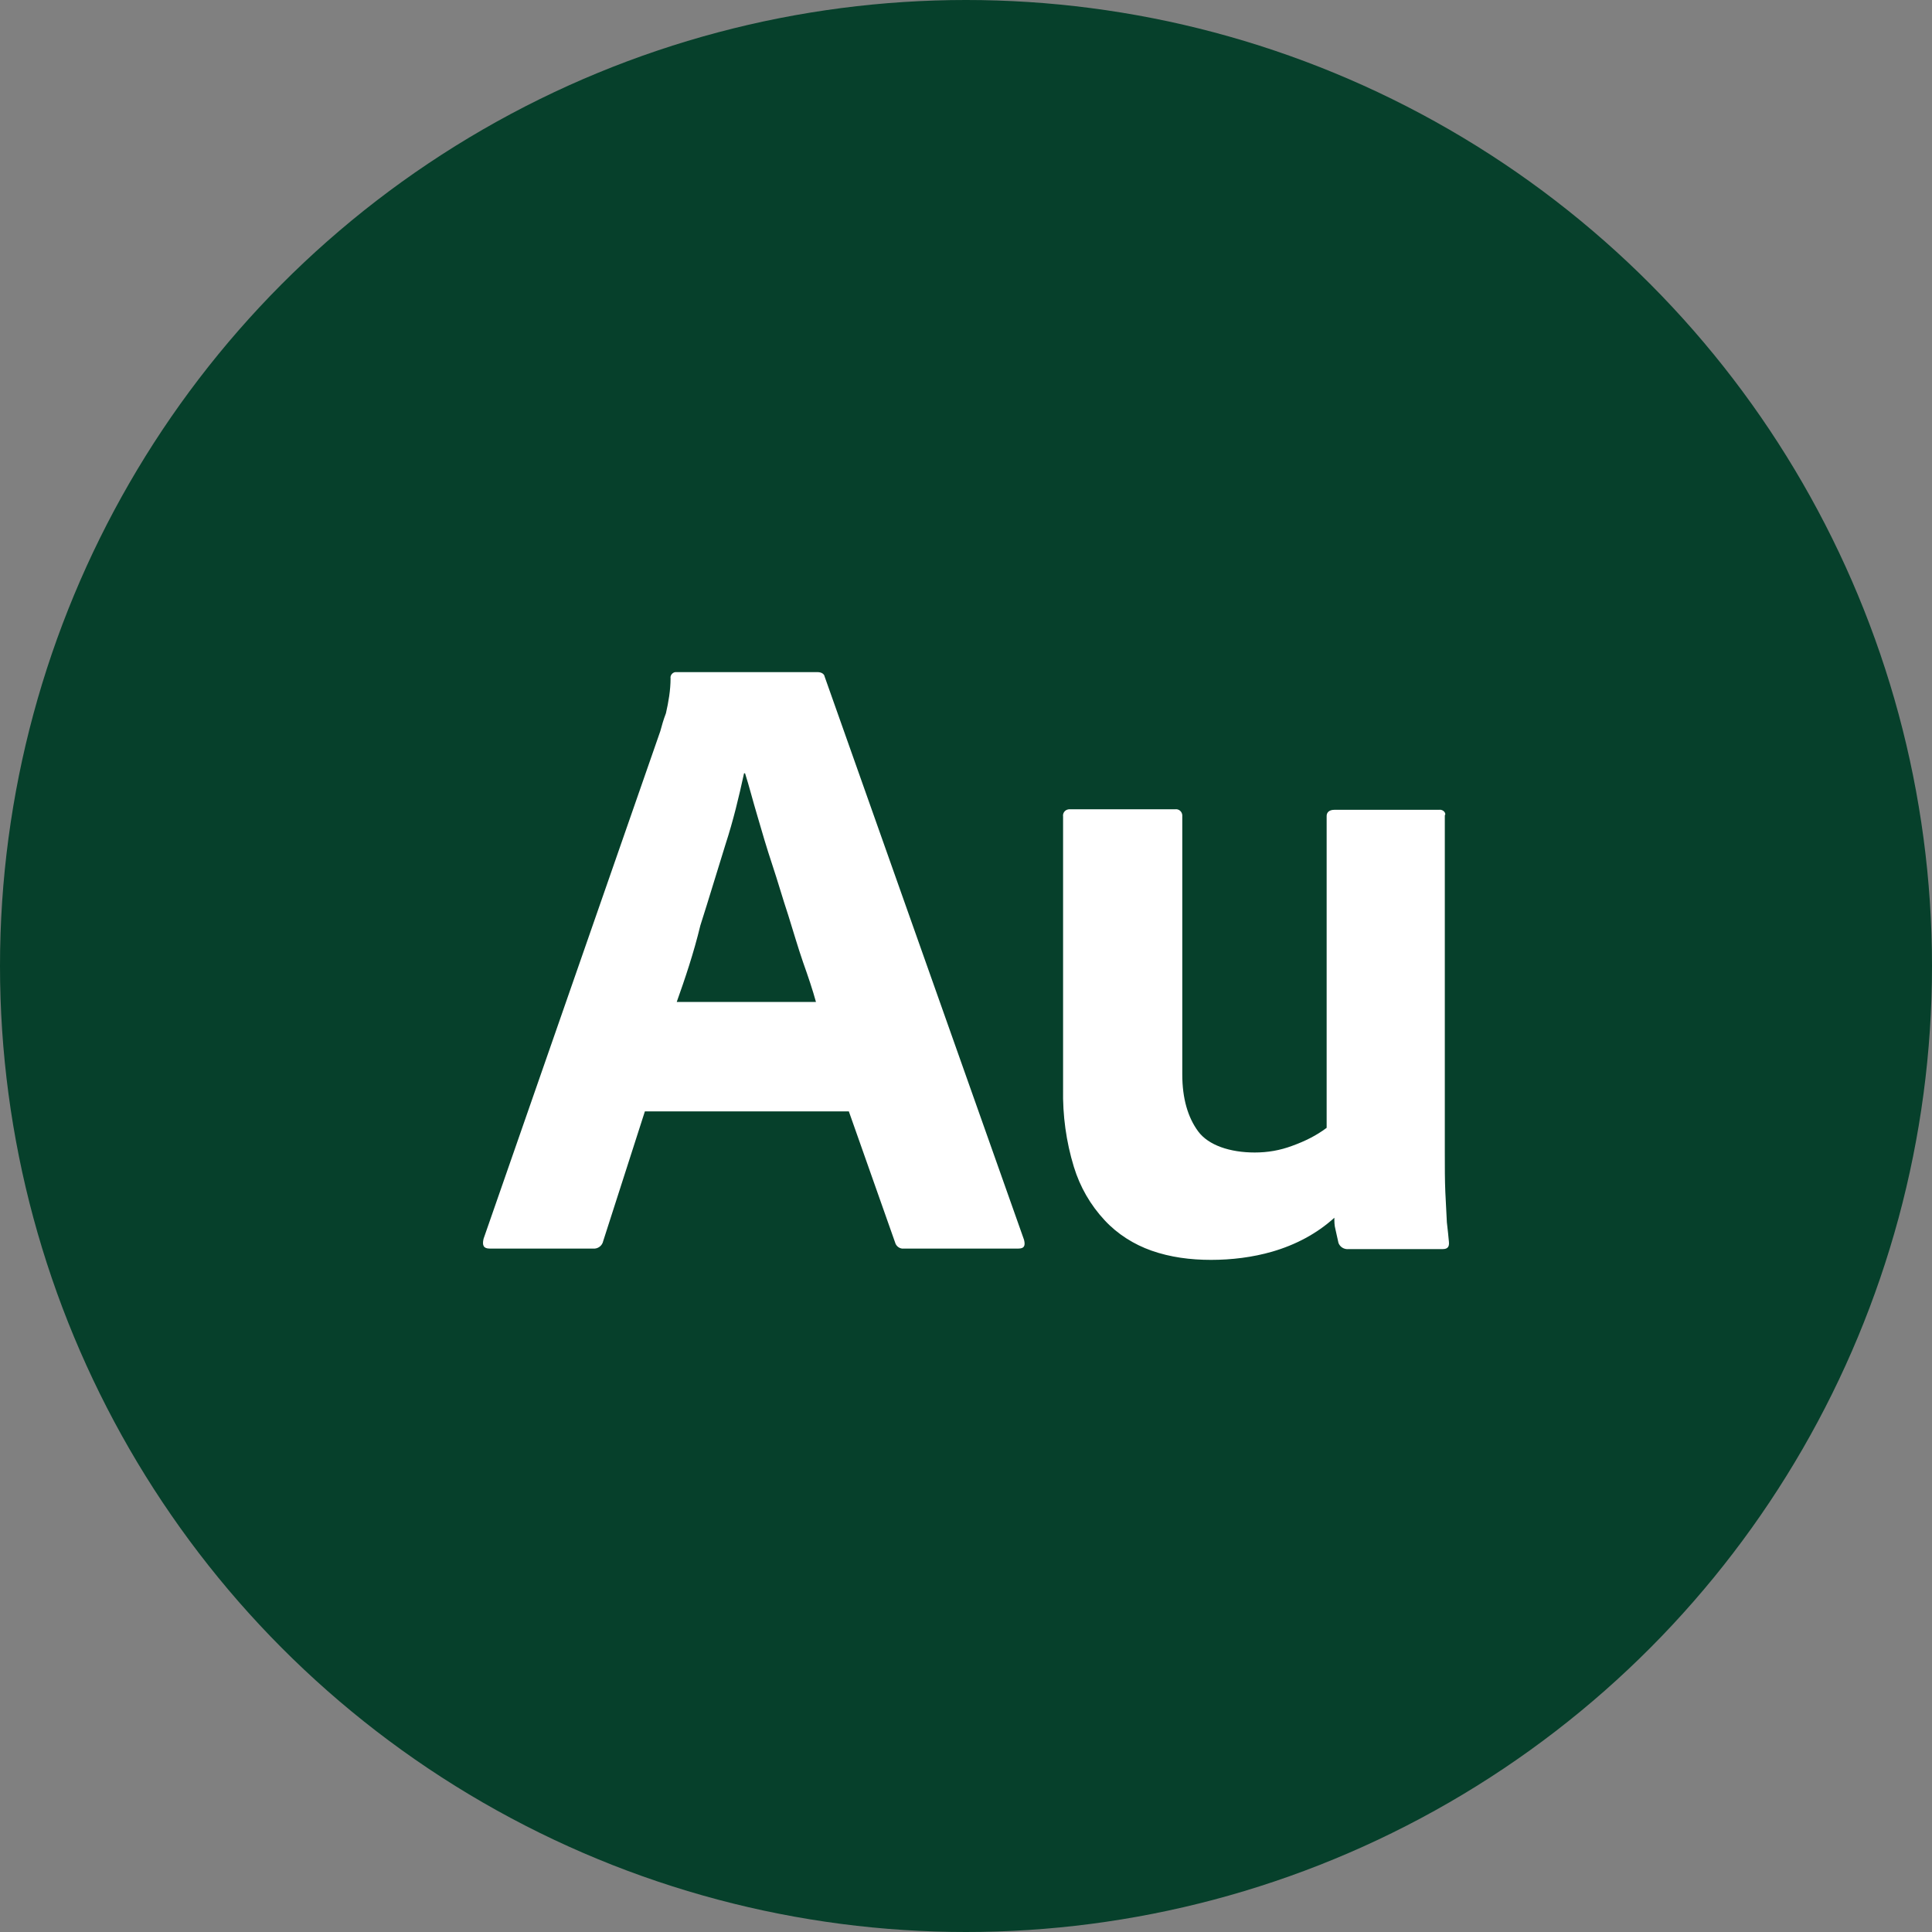 <?xml version="1.0" encoding="UTF-8" standalone="no"?><!-- Generator: Gravit.io --><svg xmlns="http://www.w3.org/2000/svg" xmlns:xlink="http://www.w3.org/1999/xlink" style="isolation:isolate" viewBox="0 0 512 512" width="512pt" height="512pt"><rect x="0" y="0" width="512" height="512" fill="#808080" stroke="none"/><defs><clipPath id="_clipPath_mABQcKrhQYR0xlau2Rvq7BbAGEC5WQFO"><rect width="512" height="512"/></clipPath></defs><g clip-path="url(#_clipPath_mABQcKrhQYR0xlau2Rvq7BbAGEC5WQFO)"><circle vector-effect="non-scaling-stroke" cx="256" cy="256" r="256" fill="rgb(6,64,43)" /><path d=" M 224.952 294.531 L 170.899 294.531 L 159.871 328.842 C 159.599 330.204 158.373 331.021 157.148 330.884 L 129.781 330.884 C 128.147 330.884 127.739 330.067 128.147 328.297 L 174.984 193.778 C 175.393 192.28 175.801 190.783 176.482 189.013 C 177.163 186.017 177.707 182.886 177.707 179.754 C 177.571 179.073 178.116 178.256 178.933 178.12 C 179.069 178.12 179.205 178.12 179.341 178.12 L 216.647 178.12 C 217.6 178.12 218.417 178.529 218.553 179.346 L 271.381 328.57 C 271.789 330.204 271.381 330.884 269.883 330.884 L 239.521 330.884 C 238.568 331.021 237.479 330.34 237.206 329.251 L 224.952 294.531 Z  M 179.341 265.531 L 216.239 265.531 C 215.422 262.535 214.196 258.859 212.835 255.047 C 211.473 251.098 210.248 246.878 208.886 242.521 C 207.389 238.028 206.163 233.671 204.666 229.178 C 203.168 224.685 201.942 220.464 200.717 216.243 C 199.492 212.159 198.539 208.346 197.449 204.942 L 197.177 204.942 C 195.816 211.206 194.318 217.469 192.276 223.732 C 190.097 230.675 187.919 238.028 185.604 245.244 C 183.834 252.596 181.519 259.404 179.341 265.531 L 179.341 265.531 Z  M 382.89 216.243 L 382.89 305.424 C 382.89 309.372 382.89 312.776 383.027 315.908 C 383.163 318.903 383.299 321.626 383.435 323.941 C 383.707 326.255 383.843 327.617 383.98 329.114 C 384.116 330.476 383.571 331.021 382.346 331.021 L 357.43 331.021 C 356.204 331.157 355.115 330.476 354.707 329.387 C 354.434 328.161 354.162 326.936 353.89 325.711 C 353.617 324.757 353.617 323.668 353.617 322.715 C 348.988 326.936 343.27 329.931 337.143 331.701 C 331.969 333.199 326.387 333.88 320.941 333.88 C 315.494 333.88 310.184 333.199 305.147 331.429 C 300.518 329.795 296.161 327.072 292.757 323.396 C 288.944 319.311 286.221 314.546 284.588 309.236 C 282.545 302.564 281.592 295.621 281.728 288.541 L 281.728 216.379 C 281.592 215.562 282.137 214.609 283.226 214.473 C 283.362 214.473 283.498 214.473 283.635 214.473 L 311.41 214.473 C 312.227 214.337 313.18 214.882 313.316 215.971 C 313.316 216.107 313.316 216.243 313.316 216.379 L 313.316 284.728 C 313.316 291.128 314.814 296.165 317.537 299.841 C 320.26 303.518 325.978 305.424 332.514 305.424 C 335.917 305.424 339.185 304.879 342.453 303.654 C 345.857 302.428 348.852 300.931 351.575 298.888 L 351.575 216.243 C 351.575 215.29 352.256 214.609 353.617 214.609 L 381.393 214.609 C 382.073 214.473 383.027 215.018 383.027 215.835 C 382.89 215.971 382.89 216.107 382.89 216.243 Z " fill-rule="evenodd" fill="rgb(255,255,255)"/></g></svg>